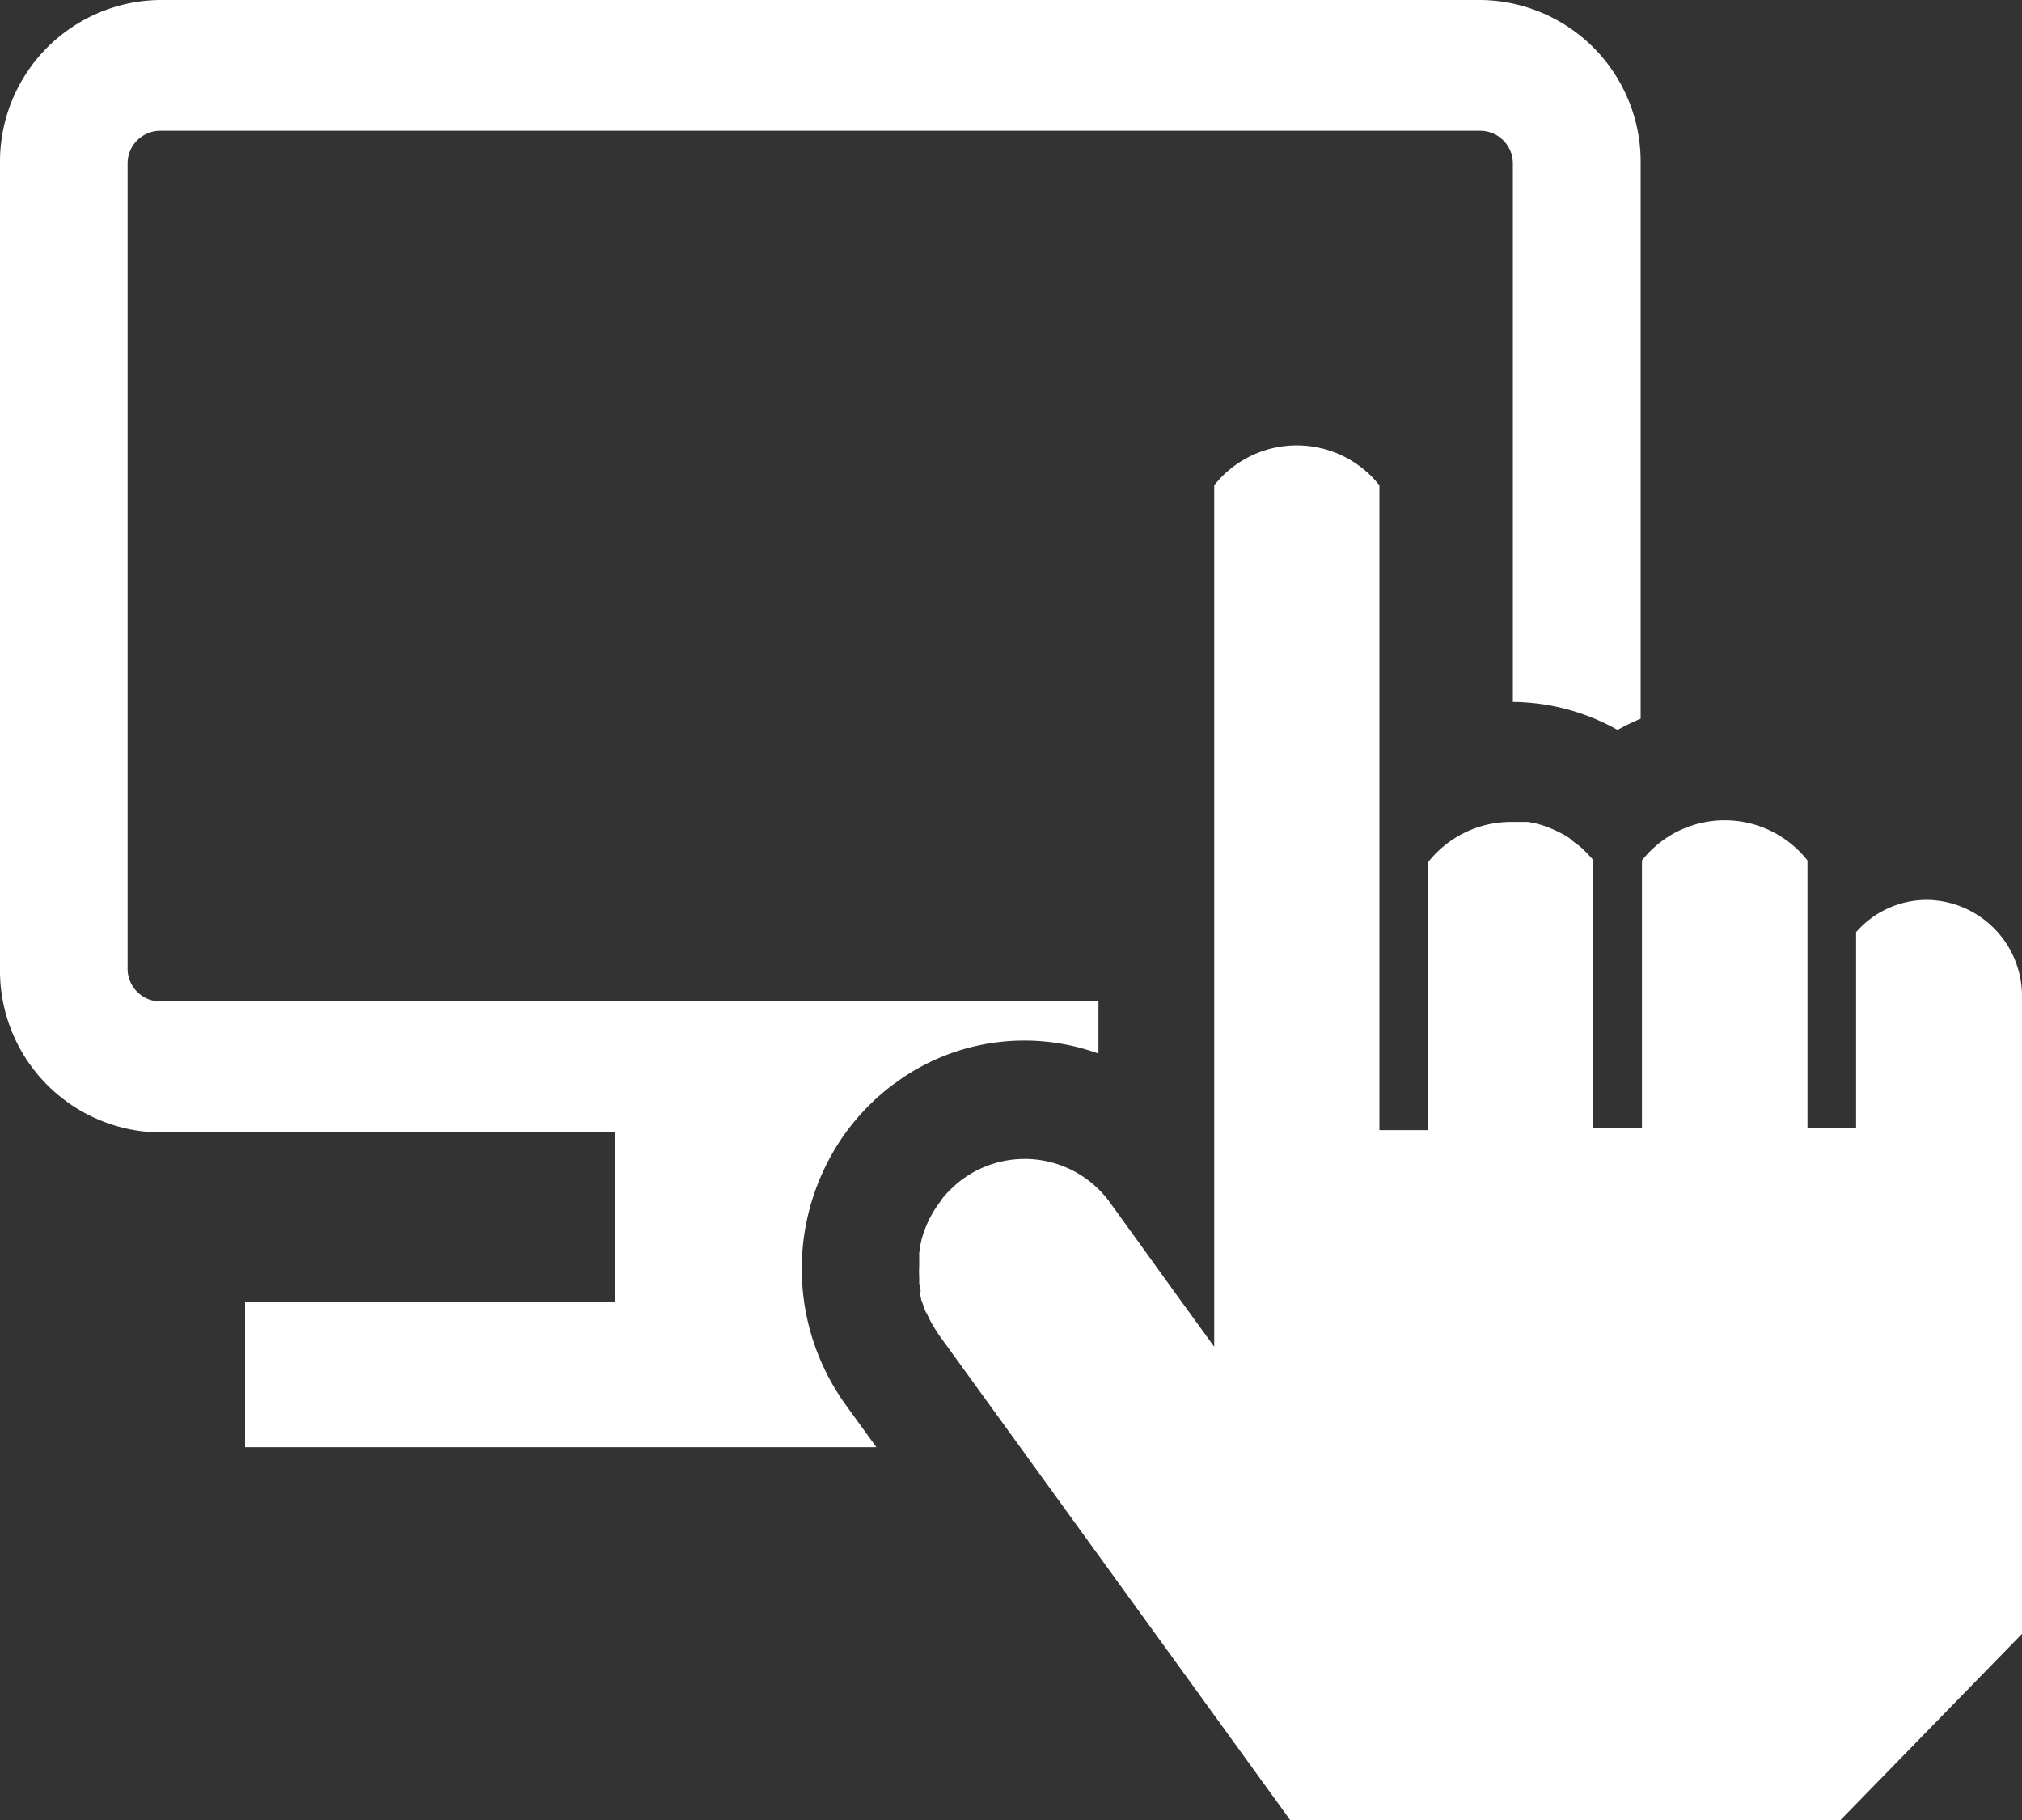 <svg xmlns="http://www.w3.org/2000/svg" width="20" height="18" viewBox="0 0 20 18"><rect x="0" y="0" width="20" height="18" fill="#333333" stroke="none"/><defs><style>.cls-1{fill:#fff;fill-rule:evenodd}</style></defs><path class="cls-1" d="M15.757 8.506v2.225-2.224zm.471-6.891v5.493a2.252 2.252 0 0 0-.228.111 2.153 2.153 0 0 0-1.036-.277V1.616a.324.324 0 0 0-.316-.323H1.578a.324.324 0 0 0-.316.323v7.965a.324.324 0 0 0 .316.323h9.287v.516a2.15 2.15 0 0 0-1.955.252l-.088.063a2.248 2.248 0 0 0-.454.463 2.3 2.3 0 0 0 0 2.7l.3.415H2.424v-1.436h3.664V11.2h-4.51A1.6 1.6 0 0 1 0 9.581V1.616A1.6 1.6 0 0 1 1.578 0H14.65a1.6 1.6 0 0 1 1.578 1.616zM19.059 8.9a.929.929 0 0 0-.7.319v1.936h-.481V8.51a1.042 1.042 0 0 0-1.637 0v2.643h-.482V8.507l-.018-.022-.041-.044a1.345 1.345 0 0 0-.077-.074l-.023-.016-.008-.006-.046-.035-.007-.01-.027-.018-.03-.019-.02-.012-.052-.026-.026-.012a1.039 1.039 0 0 0-.105-.043l-.026-.009-.022-.006a.792.792 0 0 0-.091-.021l-.026-.005h-.173a1.046 1.046 0 0 0-.817.4v2.648h-.48V4.8a1.042 1.042 0 0 0-1.634 0v8.519l-.318-.438-.708-.981a1.041 1.041 0 0 0-1.48-.225 1 1 0 0 0-.1.087l-.03.03-.028.031-.021.024-.015.023-.016.022-.016.022-.017.025-.011.017a1.061 1.061 0 0 0-.061.108l-.01.021c-.011.023-.021.047-.03.071l-.021.059-.008.026-.007.027c0 .018-.009.036-.013.054s0 .013 0 .02-.006.033-.008.05v.124a1.068 1.068 0 0 0 0 .116v.041c0 .014 0 .027.005.041s0 .028.007.041-.004.028-.004.045l.01.04c0 .013.007.027.012.04l.014.042.013.034.009.022.014.022.005.012.016.033.02.039.042.069.011.016.019.031.807 1.114L12.761 18h5.444L20 16.159V9.866a.952.952 0 0 0-.941-.966z"/></svg>
